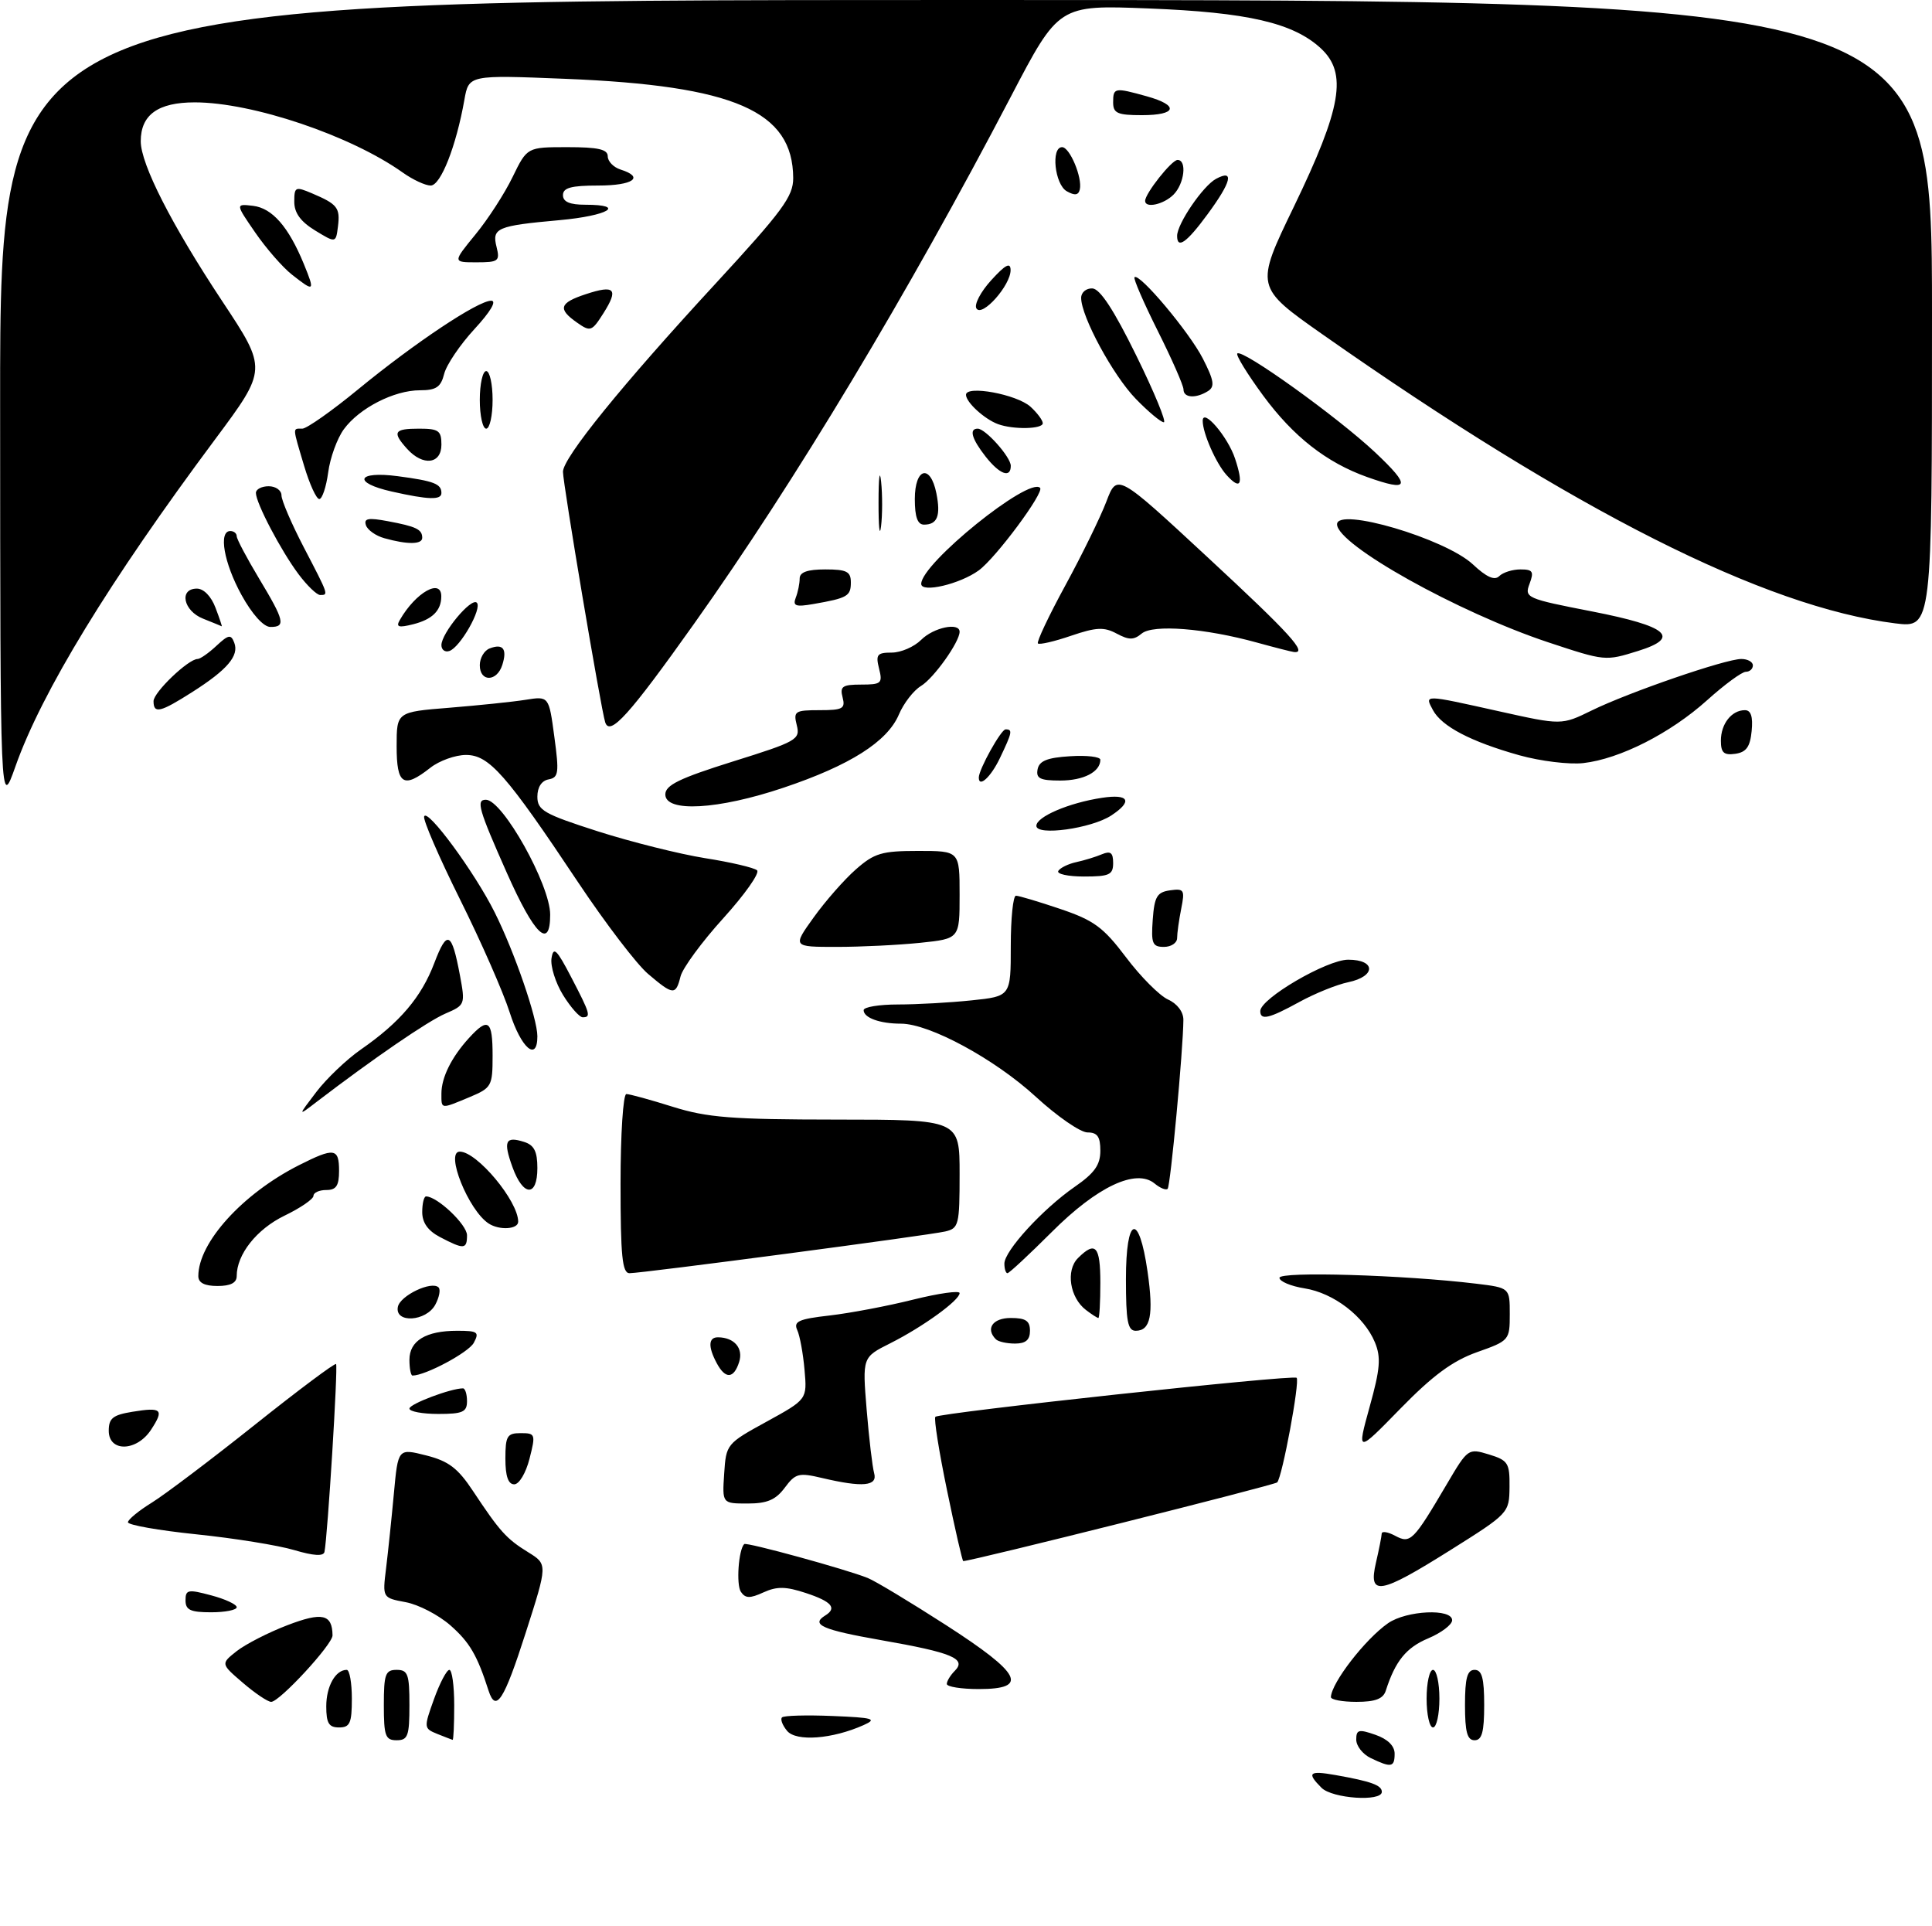 <?xml version="1.0" encoding="UTF-8" standalone="no"?>
<!DOCTYPE svg PUBLIC "-//W3C//DTD SVG 1.1//EN" "http://www.w3.org/Graphics/SVG/1.1/DTD/svg11.dtd" >
<svg xmlns="http://www.w3.org/2000/svg" xmlns:xlink="http://www.w3.org/1999/xlink" version="1.1" viewBox="0 0 302 301">
 <g >
 <path fill="currentColor"
d=" M 206.57 279.43 C 204.22 277.08 204.62 276.71 208.75 277.44 C 214.34 278.43 216.00 279.03 216.00 280.07 C 216.00 281.64 208.26 281.12 206.57 279.43 Z  M 214.25 274.78 C 213.01 274.18 212.00 272.89 212.00 271.90 C 212.00 270.34 212.39 270.24 215.00 271.15 C 216.92 271.82 218.00 272.88 218.00 274.10 C 218.00 276.24 217.47 276.33 214.25 274.78 Z  M 60.00 266.50 C 60.00 261.67 60.24 261.00 62.00 261.00 C 63.76 261.00 64.00 261.67 64.00 266.50 C 64.00 271.33 63.76 272.00 62.00 272.00 C 60.24 272.00 60.00 271.33 60.00 266.50 Z  M 68.35 271.01 C 66.24 270.15 66.23 270.05 67.84 265.57 C 68.74 263.06 69.83 261.00 70.24 261.00 C 70.66 261.00 71.00 263.48 71.00 266.50 C 71.00 269.52 70.89 271.97 70.75 271.94 C 70.61 271.90 69.53 271.48 68.35 271.01 Z  M 123.03 270.53 C 122.31 269.66 121.95 268.72 122.24 268.43 C 122.52 268.14 126.08 268.04 130.13 268.21 C 136.52 268.47 137.17 268.66 135.00 269.63 C 130.11 271.82 124.45 272.25 123.03 270.53 Z  M 229.00 266.50 C 229.00 262.28 229.35 261.00 230.50 261.00 C 231.65 261.00 232.00 262.28 232.00 266.50 C 232.00 270.72 231.65 272.00 230.50 272.00 C 229.35 272.00 229.00 270.72 229.00 266.50 Z  M 51.00 266.70 C 51.00 263.57 52.44 261.00 54.20 261.00 C 54.64 261.00 55.00 263.02 55.00 265.50 C 55.00 269.33 54.70 270.00 53.00 270.00 C 51.40 270.00 51.00 269.33 51.00 266.70 Z  M 223.00 265.50 C 223.00 263.02 223.45 261.00 224.00 261.00 C 224.55 261.00 225.00 263.02 225.00 265.50 C 225.00 267.98 224.55 270.00 224.00 270.00 C 223.45 270.00 223.00 267.98 223.00 265.50 Z  M 37.96 263.02 C 34.50 260.05 34.50 260.05 37.00 258.07 C 38.38 256.99 41.94 255.16 44.92 254.02 C 50.37 251.93 51.94 252.28 51.98 255.61 C 52.00 257.01 43.70 266.00 42.39 266.00 C 41.86 266.00 39.87 264.66 37.96 263.02 Z  M 76.37 264.25 C 74.59 258.70 73.42 256.70 70.40 254.04 C 68.55 252.42 65.41 250.79 63.41 250.42 C 59.78 249.74 59.78 249.74 60.35 245.12 C 60.66 242.58 61.21 237.32 61.57 233.43 C 62.22 226.37 62.22 226.37 66.61 227.48 C 70.13 228.37 71.57 229.47 73.94 233.05 C 78.13 239.37 79.15 240.51 82.57 242.62 C 85.61 244.50 85.61 244.50 82.16 255.25 C 78.79 265.77 77.51 267.77 76.37 264.25 Z  M 208.04 265.25 C 208.14 262.99 213.42 256.18 216.97 253.71 C 219.87 251.70 227.01 251.37 226.99 253.25 C 226.98 253.94 225.30 255.21 223.24 256.08 C 219.81 257.52 218.10 259.63 216.62 264.25 C 216.21 265.53 214.99 266.00 212.03 266.00 C 209.81 266.00 208.02 265.66 208.04 265.25 Z  M 148.00 263.20 C 148.00 262.76 148.56 261.84 149.24 261.16 C 151.14 259.26 148.85 258.30 137.75 256.36 C 128.53 254.74 126.68 253.93 129.00 252.50 C 130.88 251.34 130.00 250.32 126.00 249.00 C 122.83 247.95 121.45 247.93 119.34 248.89 C 117.22 249.86 116.51 249.84 115.81 248.80 C 115.06 247.68 115.44 242.23 116.33 241.34 C 116.67 241.00 132.27 245.28 135.64 246.64 C 136.82 247.11 142.32 250.43 147.87 254.00 C 159.68 261.61 160.90 264.00 153.00 264.00 C 150.25 264.00 148.00 263.64 148.00 263.20 Z  M 29.00 250.14 C 29.00 248.46 29.38 248.38 33.00 249.35 C 35.20 249.93 37.00 250.77 37.00 251.21 C 37.00 251.64 35.20 252.00 33.00 252.00 C 29.77 252.00 29.00 251.64 29.00 250.14 Z  M 215.08 244.25 C 215.56 242.19 215.96 240.15 215.98 239.71 C 215.99 239.28 216.94 239.43 218.08 240.04 C 220.48 241.32 220.90 240.90 226.19 231.92 C 229.44 226.40 229.52 226.35 232.74 227.33 C 235.74 228.25 236.00 228.67 235.96 232.42 C 235.92 236.47 235.84 236.55 226.77 242.25 C 215.65 249.24 213.85 249.55 215.08 244.25 Z  M 46.00 242.28 C 43.52 241.54 36.66 240.43 30.75 239.82 C 24.84 239.21 20.00 238.36 20.00 237.93 C 20.00 237.51 21.69 236.12 23.75 234.85 C 25.81 233.57 33.05 228.10 39.84 222.69 C 46.63 217.28 52.34 213.01 52.53 213.20 C 52.86 213.53 51.21 240.15 50.72 242.56 C 50.57 243.27 49.03 243.18 46.00 242.28 Z  M 148.04 232.96 C 146.78 226.89 145.96 221.71 146.21 221.45 C 146.87 220.80 202.15 214.82 202.68 215.35 C 203.22 215.89 200.43 230.90 199.64 231.70 C 199.20 232.13 151.87 244.00 150.57 244.00 C 150.43 244.00 149.29 239.03 148.04 232.96 Z  M 113.20 230.33 C 113.50 225.72 113.58 225.63 119.84 222.20 C 126.17 218.72 126.17 218.72 125.76 214.11 C 125.54 211.58 125.03 208.77 124.62 207.89 C 124.01 206.54 124.84 206.16 129.69 205.61 C 132.89 205.24 138.76 204.13 142.75 203.13 C 146.74 202.14 150.00 201.68 150.00 202.11 C 150.00 203.24 144.24 207.40 139.15 209.96 C 134.80 212.14 134.80 212.14 135.47 220.32 C 135.84 224.82 136.37 229.29 136.64 230.25 C 137.22 232.29 134.86 232.51 128.50 231.01 C 124.86 230.15 124.34 230.28 122.67 232.53 C 121.25 234.43 119.92 235.00 116.86 235.00 C 112.89 235.00 112.89 235.00 113.20 230.33 Z  M 79.00 228.00 C 79.00 224.45 79.27 224.00 81.39 224.00 C 83.69 224.00 83.75 224.16 82.77 228.00 C 82.20 230.24 81.15 232.00 80.38 232.00 C 79.44 232.00 79.00 230.73 79.00 228.00 Z  M 214.09 219.90 C 215.75 213.94 215.89 212.16 214.92 209.81 C 213.24 205.75 208.49 202.10 203.92 201.37 C 201.77 201.03 200.00 200.28 200.00 199.72 C 200.00 198.69 219.43 199.27 230.75 200.64 C 236.00 201.28 236.00 201.28 236.00 205.40 C 236.00 209.47 235.92 209.56 230.86 211.35 C 227.05 212.71 223.97 214.98 218.91 220.16 C 212.09 227.15 212.09 227.15 214.09 219.90 Z  M 17.00 223.63 C 17.00 221.67 17.64 221.16 20.70 220.66 C 25.30 219.91 25.69 220.29 23.61 223.47 C 21.37 226.89 17.00 227.00 17.00 223.63 Z  M 64.00 220.16 C 64.00 219.44 70.47 217.00 72.37 217.00 C 72.71 217.00 73.00 217.90 73.00 219.00 C 73.00 220.70 72.33 221.00 68.50 221.00 C 66.03 221.00 64.00 220.62 64.00 220.16 Z  M 64.00 212.54 C 64.00 209.56 66.57 208.00 71.47 208.00 C 74.68 208.00 74.96 208.20 74.06 209.88 C 73.25 211.39 66.50 215.00 64.48 215.00 C 64.22 215.00 64.00 213.89 64.00 212.54 Z  M 112.04 213.07 C 110.65 210.48 110.73 209.00 112.25 209.02 C 114.79 209.05 116.22 210.73 115.54 212.88 C 114.70 215.52 113.39 215.59 112.04 213.07 Z  M 155.67 209.33 C 154.01 207.67 155.18 206.00 158.00 206.00 C 160.33 206.00 161.00 206.44 161.00 208.00 C 161.00 209.43 160.33 210.00 158.67 210.00 C 157.38 210.00 156.03 209.70 155.67 209.33 Z  M 176.00 199.92 C 176.00 190.06 178.03 189.37 179.38 198.76 C 180.35 205.50 179.85 208.00 177.53 208.00 C 176.28 208.00 176.00 206.51 176.00 199.92 Z  M 62.19 204.27 C 62.53 202.50 67.48 200.14 68.56 201.23 C 68.89 201.56 68.66 202.77 68.05 203.91 C 66.62 206.57 61.69 206.87 62.19 204.27 Z  M 169.75 204.75 C 167.22 202.82 166.57 198.57 168.50 196.64 C 171.24 193.91 172.00 194.74 172.00 200.50 C 172.00 203.53 171.86 206.00 171.69 206.00 C 171.52 206.00 170.65 205.44 169.75 204.75 Z  M 31.00 199.46 C 31.00 194.21 37.91 186.59 46.71 182.13 C 52.25 179.33 53.00 179.43 53.00 183.00 C 53.00 185.33 52.56 186.00 51.00 186.00 C 49.90 186.00 49.00 186.41 49.00 186.91 C 49.00 187.41 46.96 188.81 44.47 190.01 C 40.12 192.12 37.00 196.06 37.00 199.45 C 37.00 200.51 36.04 201.00 34.00 201.00 C 31.97 201.00 31.00 200.50 31.00 199.46 Z  M 97.00 185.00 C 97.00 177.25 97.41 171.00 97.91 171.00 C 98.41 171.00 101.67 171.89 105.16 172.99 C 110.56 174.68 114.36 174.98 130.75 174.99 C 150.00 175.00 150.00 175.00 150.00 183.48 C 150.00 191.46 149.87 191.99 147.75 192.48 C 145.06 193.10 100.42 199.00 98.40 199.00 C 97.27 199.00 97.00 196.35 97.00 185.00 Z  M 157.00 197.50 C 157.00 195.51 162.98 188.98 167.98 185.51 C 171.09 183.36 172.00 182.08 172.00 179.86 C 172.00 177.66 171.54 177.00 169.99 177.00 C 168.89 177.00 165.25 174.49 161.91 171.42 C 155.50 165.53 145.30 160.00 140.83 160.00 C 137.54 160.00 135.00 159.08 135.00 157.89 C 135.00 157.40 137.41 157.00 140.35 157.00 C 143.30 157.00 148.47 156.71 151.85 156.36 C 158.00 155.72 158.00 155.72 158.00 147.86 C 158.00 143.54 158.36 140.00 158.81 140.00 C 159.25 140.00 162.37 140.93 165.74 142.07 C 171.00 143.85 172.45 144.91 176.01 149.62 C 178.28 152.64 181.24 155.61 182.57 156.22 C 184.03 156.88 184.99 158.16 184.98 159.41 C 184.95 164.06 182.96 185.37 182.52 185.81 C 182.26 186.07 181.35 185.70 180.49 184.99 C 177.60 182.59 171.51 185.45 164.40 192.57 C 160.86 196.10 157.75 199.00 157.48 199.00 C 157.22 199.00 157.00 198.33 157.00 197.50 Z  M 68.75 193.34 C 66.89 192.36 66.00 191.10 66.00 189.45 C 66.00 188.10 66.27 187.00 66.60 187.00 C 68.35 187.00 73.00 191.41 73.00 193.07 C 73.00 195.29 72.52 195.32 68.75 193.34 Z  M 76.38 191.23 C 73.22 189.17 69.54 180.00 71.87 180.00 C 74.56 180.00 81.00 187.72 81.00 190.95 C 81.00 192.15 78.05 192.33 76.38 191.23 Z  M 80.11 182.43 C 78.63 178.34 79.00 177.55 81.92 178.48 C 83.49 178.97 84.00 179.97 84.00 182.57 C 84.00 187.13 81.78 187.05 80.11 182.43 Z  M 49.44 170.68 C 51.04 168.58 54.18 165.59 56.42 164.03 C 62.52 159.80 65.87 155.85 67.89 150.52 C 69.90 145.24 70.61 145.59 71.90 152.47 C 72.74 156.99 72.70 157.10 69.63 158.42 C 66.86 159.61 58.37 165.44 49.51 172.21 C 46.53 174.50 46.53 174.50 49.44 170.68 Z  M 69.00 170.93 C 69.00 168.41 70.57 165.25 73.30 162.25 C 76.32 158.94 77.00 159.44 77.00 164.99 C 77.00 169.77 76.85 170.03 73.38 171.49 C 68.84 173.38 69.00 173.40 69.00 170.93 Z  M 79.68 158.26 C 78.68 155.11 75.19 147.16 71.91 140.58 C 68.64 134.00 66.11 128.17 66.30 127.61 C 66.76 126.23 74.20 136.33 77.32 142.59 C 80.41 148.75 84.00 159.18 84.00 161.97 C 84.00 166.02 81.46 163.84 79.68 158.26 Z  M 88.01 155.52 C 86.83 153.60 86.02 151.01 86.21 149.77 C 86.51 147.88 87.02 148.38 89.28 152.72 C 92.27 158.46 92.43 159.00 91.08 159.00 C 90.58 159.00 89.19 157.43 88.01 155.52 Z  M 197.00 158.03 C 197.00 156.08 207.41 150.00 210.74 150.00 C 215.09 150.00 215.10 152.61 210.75 153.52 C 208.96 153.89 205.53 155.28 203.12 156.60 C 198.37 159.21 197.00 159.53 197.00 158.03 Z  M 101.30 152.22 C 99.54 150.73 94.65 144.32 90.43 138.00 C 79.11 121.01 76.46 118.00 72.84 118.00 C 71.18 118.00 68.67 118.90 67.27 120.00 C 63.05 123.32 62.00 122.65 62.00 116.64 C 62.00 111.28 62.00 111.28 70.25 110.62 C 74.79 110.25 80.14 109.70 82.15 109.38 C 85.80 108.80 85.80 108.80 86.65 115.15 C 87.42 120.81 87.32 121.53 85.75 121.82 C 84.66 122.02 84.00 123.04 84.00 124.52 C 84.00 126.65 85.01 127.23 93.46 129.94 C 98.67 131.60 106.21 133.49 110.21 134.13 C 114.22 134.76 117.88 135.62 118.34 136.03 C 118.80 136.44 116.43 139.80 113.08 143.50 C 109.73 147.19 106.71 151.30 106.38 152.61 C 105.63 155.60 105.24 155.57 101.30 152.22 Z  M 127.19 143.39 C 129.01 140.85 131.98 137.47 133.78 135.89 C 136.68 133.34 137.83 133.00 143.53 133.00 C 150.00 133.00 150.00 133.00 150.00 139.86 C 150.00 146.72 150.00 146.72 143.85 147.36 C 140.47 147.71 134.59 148.00 130.79 148.00 C 123.88 148.00 123.88 148.00 127.19 143.39 Z  M 180.19 143.75 C 180.45 140.14 180.86 139.45 182.89 139.16 C 185.10 138.85 185.23 139.08 184.64 142.04 C 184.29 143.80 184.00 145.87 184.00 146.62 C 184.00 147.38 183.07 148.00 181.94 148.00 C 180.14 148.00 179.92 147.47 180.19 143.75 Z  M 79.24 136.46 C 74.81 126.48 74.38 125.00 75.95 125.00 C 78.56 125.00 86.00 138.29 86.00 142.96 C 86.00 148.52 83.55 146.16 79.24 136.46 Z  M 165.43 136.12 C 165.73 135.64 166.99 135.02 168.24 134.75 C 169.48 134.48 171.29 133.93 172.25 133.52 C 173.60 132.96 174.00 133.27 174.00 134.89 C 174.00 136.73 173.41 137.00 169.44 137.00 C 166.93 137.00 165.13 136.60 165.43 136.12 Z  M 162.00 129.08 C 162.00 127.66 167.08 125.48 172.25 124.70 C 176.50 124.05 177.11 125.23 173.69 127.47 C 170.58 129.50 162.00 130.69 162.00 129.08 Z  M 0.02 63.25 C 0.00 0.00 0.00 0.00 151.00 0.00 C 302.00 0.00 302.00 0.00 302.00 49.07 C 302.00 98.14 302.00 98.14 296.25 97.43 C 275.85 94.89 246.08 79.87 206.84 52.34 C 196.18 44.86 196.18 44.86 202.25 32.31 C 209.73 16.82 210.65 11.44 206.47 7.56 C 202.17 3.58 195.02 1.92 179.50 1.32 C 165.50 0.77 165.50 0.77 158.00 15.13 C 141.90 45.95 124.25 75.32 108.49 97.50 C 98.35 111.78 95.32 115.13 94.60 112.89 C 93.93 110.81 88.00 75.61 88.00 73.74 C 88.00 71.55 97.21 60.19 111.85 44.33 C 122.34 32.95 124.00 30.70 123.99 27.83 C 123.94 17.36 114.83 13.39 88.39 12.32 C 73.28 11.71 73.28 11.71 72.59 15.60 C 71.31 22.85 68.89 29.00 67.32 29.00 C 66.49 29.00 64.53 28.09 62.97 26.98 C 54.84 21.19 39.46 16.00 30.44 16.00 C 24.70 16.00 22.00 17.94 22.00 22.08 C 22.00 25.66 26.83 35.14 34.76 47.11 C 41.78 57.71 41.78 57.71 33.63 68.66 C 17.10 90.84 6.50 108.20 2.41 119.80 C 0.04 126.50 0.04 126.50 0.02 63.25 Z  M 104.00 124.17 C 104.00 122.72 106.19 121.65 114.57 119.02 C 124.56 115.90 125.11 115.58 124.55 113.36 C 124.00 111.17 124.25 111.00 128.10 111.00 C 131.74 111.00 132.17 110.76 131.71 109.00 C 131.26 107.29 131.68 107.00 134.61 107.00 C 137.77 107.00 137.99 106.80 137.41 104.50 C 136.86 102.31 137.11 102.00 139.39 102.00 C 140.83 102.00 142.90 101.10 144.00 100.00 C 145.93 98.07 150.00 97.22 150.00 98.75 C 149.99 100.35 145.96 106.01 143.96 107.22 C 142.80 107.92 141.25 109.93 140.51 111.68 C 138.71 115.92 132.87 119.63 122.47 123.12 C 112.25 126.56 104.00 127.02 104.00 124.17 Z  M 153.00 121.53 C 153.00 120.26 156.48 114.00 157.19 114.00 C 158.32 114.00 158.23 114.45 156.31 118.47 C 154.90 121.44 153.00 123.19 153.00 121.53 Z  M 162.19 120.25 C 162.44 118.93 163.69 118.42 167.26 118.20 C 169.87 118.03 172.00 118.28 172.00 118.75 C 172.00 120.64 169.39 122.00 165.73 122.00 C 162.58 122.00 161.92 121.67 162.19 120.25 Z  M 237.50 118.05 C 229.94 115.93 225.36 113.54 223.99 110.99 C 222.68 108.53 222.42 108.53 234.30 111.17 C 244.10 113.35 244.10 113.35 248.80 111.05 C 254.59 108.21 269.72 103.00 272.19 103.00 C 273.18 103.00 274.00 103.45 274.00 104.00 C 274.00 104.55 273.50 105.00 272.90 105.00 C 272.29 105.00 269.56 107.00 266.84 109.45 C 261.09 114.62 253.21 118.62 247.50 119.27 C 245.30 119.52 240.80 118.97 237.50 118.05 Z  M 269.00 115.77 C 269.00 113.13 270.68 111.00 272.76 111.00 C 273.70 111.00 274.03 112.02 273.81 114.25 C 273.57 116.74 272.97 117.57 271.25 117.82 C 269.46 118.07 269.00 117.65 269.00 115.77 Z  M 24.00 109.59 C 24.00 108.21 29.44 103.00 30.89 103.00 C 31.29 103.00 32.61 102.08 33.82 100.95 C 35.72 99.18 36.11 99.11 36.62 100.46 C 37.40 102.49 35.54 104.68 30.05 108.17 C 25.04 111.36 24.00 111.61 24.00 109.59 Z  M 75.00 103.97 C 75.00 102.85 75.69 101.67 76.54 101.35 C 78.63 100.54 79.31 101.43 78.52 103.92 C 77.68 106.59 75.00 106.63 75.00 103.97 Z  M 242.00 100.39 C 227.92 95.71 209.00 85.14 209.00 81.95 C 209.00 79.20 225.91 84.18 230.23 88.21 C 232.37 90.22 233.63 90.77 234.35 90.05 C 234.93 89.47 236.42 89.00 237.67 89.00 C 239.60 89.00 239.81 89.33 239.09 91.25 C 238.27 93.43 238.60 93.57 248.87 95.57 C 260.75 97.89 262.79 99.65 256.04 101.75 C 250.93 103.34 250.91 103.34 242.00 100.39 Z  M 69.00 100.83 C 69.01 98.95 73.67 93.35 74.53 94.20 C 75.41 95.07 71.94 101.19 70.24 101.75 C 69.56 101.98 69.00 101.57 69.00 100.83 Z  M 196.50 100.44 C 188.36 98.19 180.24 97.56 178.47 99.02 C 177.22 100.06 176.48 100.06 174.55 99.03 C 172.58 97.97 171.36 98.03 167.42 99.37 C 164.80 100.27 162.47 100.80 162.24 100.57 C 162.01 100.34 163.94 96.25 166.54 91.48 C 169.14 86.71 172.02 80.82 172.94 78.40 C 174.62 73.98 174.62 73.98 188.81 87.14 C 201.64 99.03 204.51 102.18 202.25 101.91 C 201.84 101.86 199.25 101.20 196.50 100.44 Z  M 31.75 96.70 C 28.65 95.48 27.94 92.00 30.78 92.00 C 31.84 92.00 33.02 93.21 33.69 95.00 C 34.32 96.65 34.75 97.95 34.66 97.89 C 34.57 97.84 33.26 97.30 31.75 96.70 Z  M 37.75 92.99 C 35.00 87.99 34.12 83.00 36.00 83.00 C 36.55 83.00 37.00 83.36 37.00 83.81 C 37.00 84.25 38.58 87.23 40.50 90.43 C 44.48 97.04 44.70 98.01 42.25 97.99 C 41.19 97.98 39.41 96.00 37.75 92.99 Z  M 62.50 96.90 C 64.98 92.58 69.02 90.31 68.98 93.25 C 68.96 95.45 67.56 96.82 64.59 97.57 C 62.28 98.15 61.86 98.01 62.50 96.90 Z  M 124.39 93.41 C 124.73 92.55 125.00 91.20 125.00 90.42 C 125.00 89.43 126.21 89.00 129.00 89.00 C 132.35 89.00 133.00 89.33 133.00 91.03 C 133.00 93.18 132.48 93.48 127.14 94.41 C 124.37 94.89 123.89 94.72 124.39 93.41 Z  M 46.67 89.75 C 43.92 86.08 40.00 78.61 40.00 77.04 C 40.00 76.47 40.90 76.00 42.00 76.00 C 43.10 76.00 44.00 76.64 44.00 77.43 C 44.00 78.21 45.58 81.88 47.50 85.57 C 51.39 93.04 51.38 93.00 50.05 93.00 C 49.53 93.00 48.01 91.54 46.67 89.75 Z  M 144.00 91.26 C 144.00 88.08 160.82 74.49 162.58 76.25 C 163.28 76.95 155.67 87.20 153.00 89.15 C 150.07 91.29 144.00 92.72 144.00 91.26 Z  M 60.07 84.12 C 58.74 83.75 57.44 82.83 57.20 82.09 C 56.84 81.02 57.57 80.89 60.61 81.46 C 65.06 82.29 66.00 82.74 66.00 84.06 C 66.00 85.11 63.71 85.14 60.07 84.12 Z  M 137.33 78.50 C 137.33 74.65 137.51 73.20 137.73 75.27 C 137.95 77.35 137.94 80.50 137.72 82.27 C 137.50 84.05 137.32 82.35 137.33 78.50 Z  M 143.00 78.00 C 143.00 73.11 145.44 72.46 146.37 77.10 C 147.07 80.62 146.53 82.00 144.44 82.00 C 143.43 82.00 143.00 80.82 143.00 78.00 Z  M 47.54 72.82 C 45.69 66.60 45.71 67.00 47.25 67.00 C 47.94 67.00 51.88 64.23 56.00 60.84 C 64.87 53.56 74.72 47.00 76.78 47.00 C 77.69 47.00 76.67 48.72 74.16 51.44 C 71.91 53.88 69.78 57.03 69.43 58.44 C 68.91 60.51 68.18 61.00 65.64 61.00 C 61.60 61.00 56.16 63.79 53.75 67.09 C 52.71 68.51 51.60 71.55 51.30 73.84 C 50.99 76.13 50.36 78.00 49.91 78.00 C 49.45 78.00 48.39 75.67 47.54 72.82 Z  M 61.25 76.83 C 55.04 75.44 55.77 73.58 62.19 74.43 C 67.85 75.18 69.00 75.63 69.00 77.06 C 69.00 78.18 66.99 78.12 61.25 76.83 Z  M 191.73 74.25 C 190.09 72.44 188.00 67.70 188.00 65.78 C 188.00 63.68 191.94 68.27 193.06 71.69 C 194.41 75.76 193.93 76.68 191.73 74.25 Z  M 213.70 74.56 C 207.34 72.29 202.17 68.24 197.45 61.83 C 194.98 58.47 193.16 55.51 193.41 55.25 C 194.18 54.49 209.04 65.15 214.96 70.71 C 220.64 76.06 220.36 76.93 213.70 74.56 Z  M 154.07 71.37 C 151.90 68.60 151.44 67.00 152.83 67.00 C 154.05 67.00 158.00 71.44 158.00 72.81 C 158.00 74.79 156.26 74.15 154.07 71.37 Z  M 63.65 70.17 C 61.27 67.53 61.57 67.00 65.50 67.00 C 68.57 67.00 69.00 67.31 69.00 69.50 C 69.00 72.54 66.13 72.90 63.65 70.17 Z  M 75.00 62.50 C 75.00 60.02 75.45 58.00 76.00 58.00 C 76.55 58.00 77.00 60.02 77.00 62.50 C 77.00 64.97 76.55 67.00 76.00 67.00 C 75.45 67.00 75.00 64.97 75.00 62.50 Z  M 156.00 66.29 C 153.88 65.51 151.00 62.87 151.00 61.71 C 151.00 60.17 158.93 61.63 161.08 63.57 C 162.13 64.53 163.00 65.69 163.00 66.15 C 163.00 67.08 158.39 67.17 156.00 66.29 Z  M 177.55 62.35 C 173.98 58.68 169.00 49.47 169.00 46.56 C 169.00 45.70 169.79 45.04 170.75 45.08 C 171.95 45.13 174.12 48.45 177.62 55.58 C 180.44 61.31 182.37 66.00 181.92 66.00 C 181.47 66.00 179.50 64.36 177.55 62.35 Z  M 185.00 60.88 C 185.00 60.26 183.19 56.14 180.98 51.73 C 178.77 47.31 177.13 43.53 177.34 43.33 C 178.08 42.59 185.91 51.91 188.02 56.04 C 189.77 59.46 189.92 60.43 188.84 61.12 C 186.94 62.32 185.00 62.20 185.00 60.88 Z  M 90.21 50.43 C 87.14 48.29 87.43 47.34 91.57 45.98 C 96.10 44.48 96.73 45.16 94.33 48.95 C 92.52 51.81 92.29 51.89 90.21 50.43 Z  M 152.63 48.21 C 152.25 47.60 153.29 45.61 154.94 43.80 C 157.15 41.37 157.95 40.95 157.97 42.19 C 158.01 44.57 153.51 49.64 152.63 48.21 Z  M 45.63 42.92 C 44.18 41.78 41.60 38.82 39.90 36.35 C 36.80 31.85 36.80 31.85 39.55 32.17 C 42.56 32.53 45.10 35.44 47.49 41.25 C 49.27 45.60 49.16 45.70 45.63 42.92 Z  M 74.31 36.66 C 76.27 34.28 78.89 30.23 80.13 27.66 C 82.40 23.00 82.40 23.00 88.70 23.00 C 93.50 23.00 95.00 23.34 95.00 24.43 C 95.00 25.22 95.90 26.15 97.00 26.50 C 100.80 27.70 98.98 29.00 93.50 29.00 C 89.28 29.00 88.00 29.35 88.00 30.50 C 88.00 31.55 89.06 32.00 91.50 32.00 C 97.96 32.00 95.08 33.72 87.46 34.41 C 77.68 35.29 76.87 35.64 77.62 38.60 C 78.17 40.81 77.92 41.00 74.49 41.00 C 70.76 41.00 70.76 41.00 74.31 36.66 Z  M 49.25 36.02 C 46.98 34.63 46.00 33.27 46.00 31.54 C 46.00 29.20 46.17 29.12 48.75 30.21 C 52.75 31.91 53.19 32.47 52.83 35.38 C 52.50 38.00 52.50 38.00 49.25 36.02 Z  M 184.00 36.87 C 184.00 34.98 188.05 29.04 190.09 27.95 C 192.98 26.40 192.50 28.41 188.75 33.50 C 185.50 37.93 184.00 38.99 184.00 36.87 Z  M 179.00 31.40 C 179.00 30.24 183.15 25.00 184.07 25.00 C 185.57 25.00 185.14 28.72 183.43 30.43 C 181.90 31.96 179.00 32.60 179.00 31.40 Z  M 166.75 29.89 C 164.87 28.83 164.25 23.00 166.02 23.00 C 167.22 23.00 169.21 27.76 168.79 29.61 C 168.58 30.52 168.00 30.60 166.75 29.89 Z  M 174.00 16.00 C 174.00 13.69 174.22 13.65 179.25 15.05 C 184.36 16.47 183.97 18.00 178.50 18.00 C 174.67 18.00 174.00 17.70 174.00 16.00 Z "/>
</g>
</svg>